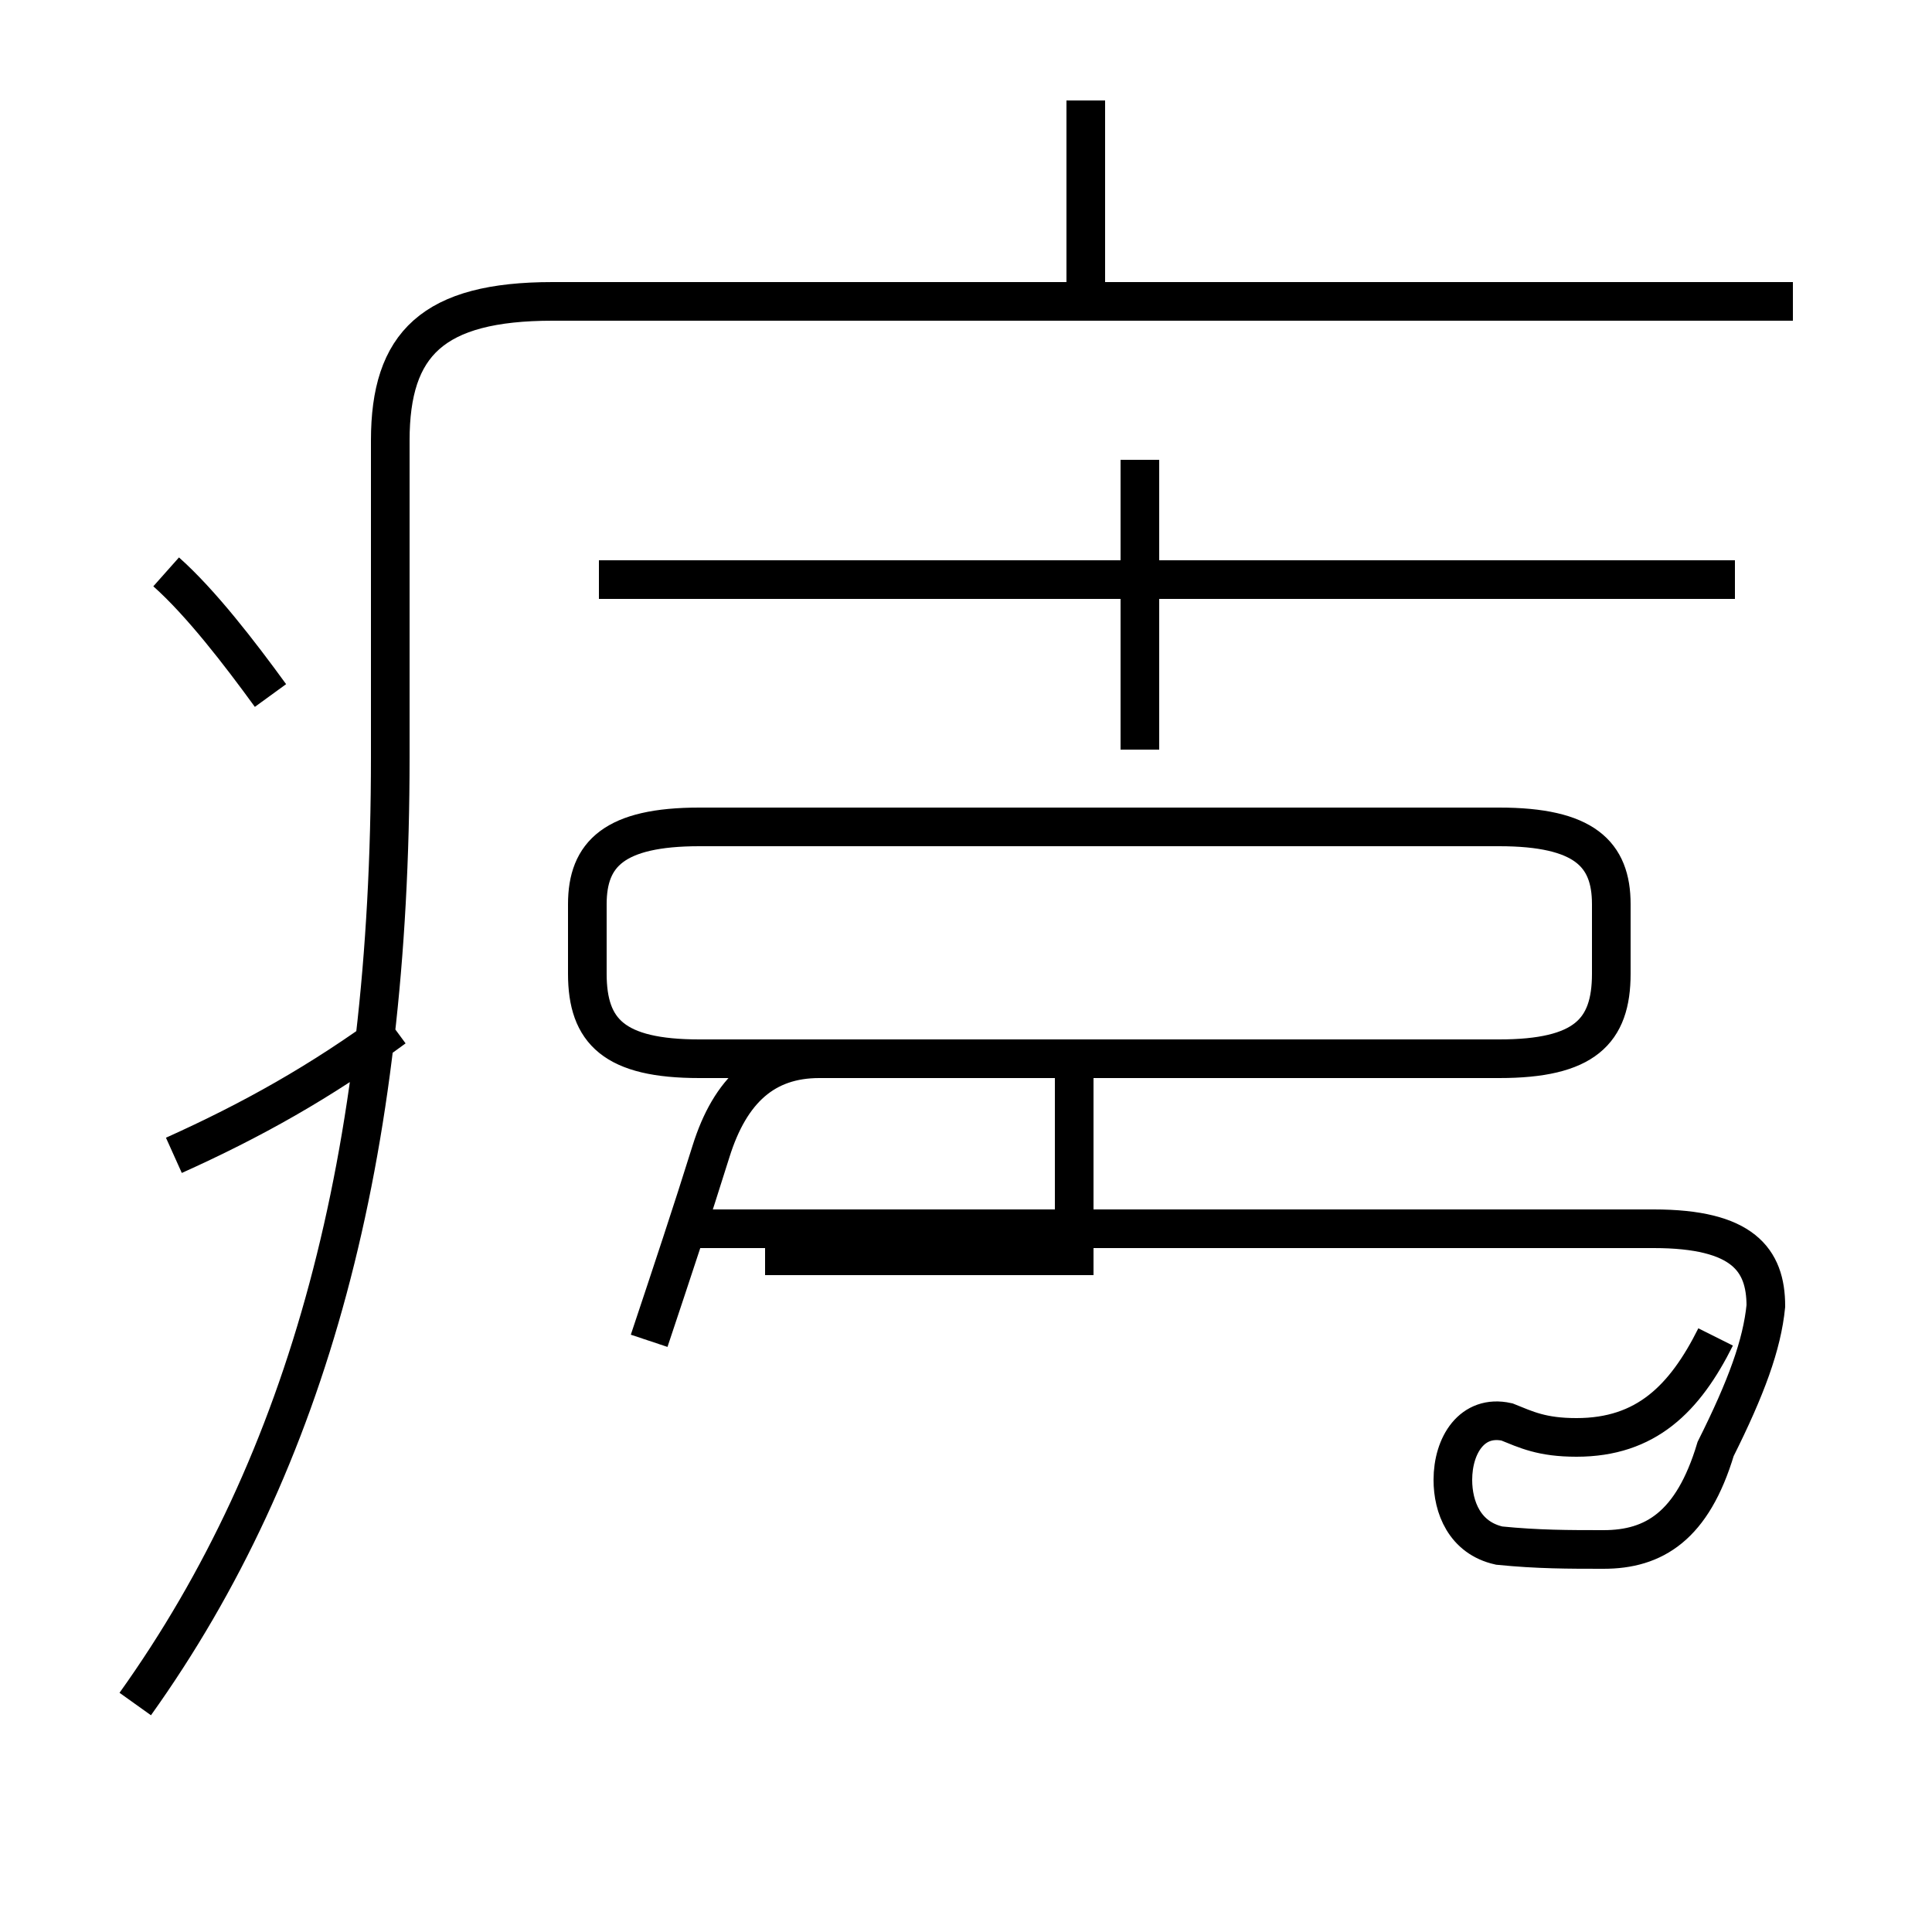 <?xml version='1.0' encoding='utf8'?>
<svg viewBox="0.0 -44.0 50.0 50.0" version="1.1" xmlns="http://www.w3.org/2000/svg">
<rect x="0.0" y="-44.0" width="50.0" height="50.0" fill="#808080" stroke="none"/>
<rect x="-1000" y="-1000" width="2000" height="2000" stroke="white" fill="white"/>
<g style="fill:none; stroke:#000000;  stroke-width:1">
<path d="M 4.5 14.1 C 6.5 15.0 8.3 16.0 10.2 17.4 M 7.0 26.0 C 6.2 27.1 5.2 28.4 4.3 29.2 M 3.5 -0.1 C 8.0 6.2 10.1 14.1 10.1 24.4 L 10.1 32.6 C 10.1 35.1 11.2 36.2 14.3 36.2 L 46.4 36.2 M 28.1 36.1 L 28.1 41.4 M 16.8 9.3 C 17.4 11.1 17.9 12.6 18.4 14.2 C 18.9 15.8 19.8 16.6 21.2 16.6 L 38.8 16.6 C 41.0 16.6 41.7 17.3 41.7 18.8 L 41.7 20.6 C 41.7 21.9 41.0 22.6 38.8 22.6 L 18.1 22.6 C 15.9 22.6 15.2 21.9 15.2 20.6 L 15.2 18.8 C 15.2 17.3 15.9 16.6 18.1 16.6 L 27.8 16.6 C 27.8 14.9 27.8 13.2 27.8 11.5 L 19.8 11.5 M 29.5 32.1 L 29.5 24.6 M 44.9 29.0 L 15.5 29.0 M 44.4 9.4 C 43.6 7.8 42.6 6.8 40.8 6.8 C 39.9 6.8 39.5 7.0 39.0 7.2 C 38.1 7.4 37.6 6.6 37.6 5.7 C 37.6 5.0 37.9 4.2 38.8 4.0 C 39.8 3.9 40.6 3.9 41.5 3.9 C 42.8 3.9 43.8 4.5 44.4 6.5 C 45.2 8.1 45.6 9.2 45.7 10.2 C 45.7 11.4 45.1 12.2 42.8 12.2 L 18.1 12.2 " transform="scale(1, -1)" />
</g>
</svg>